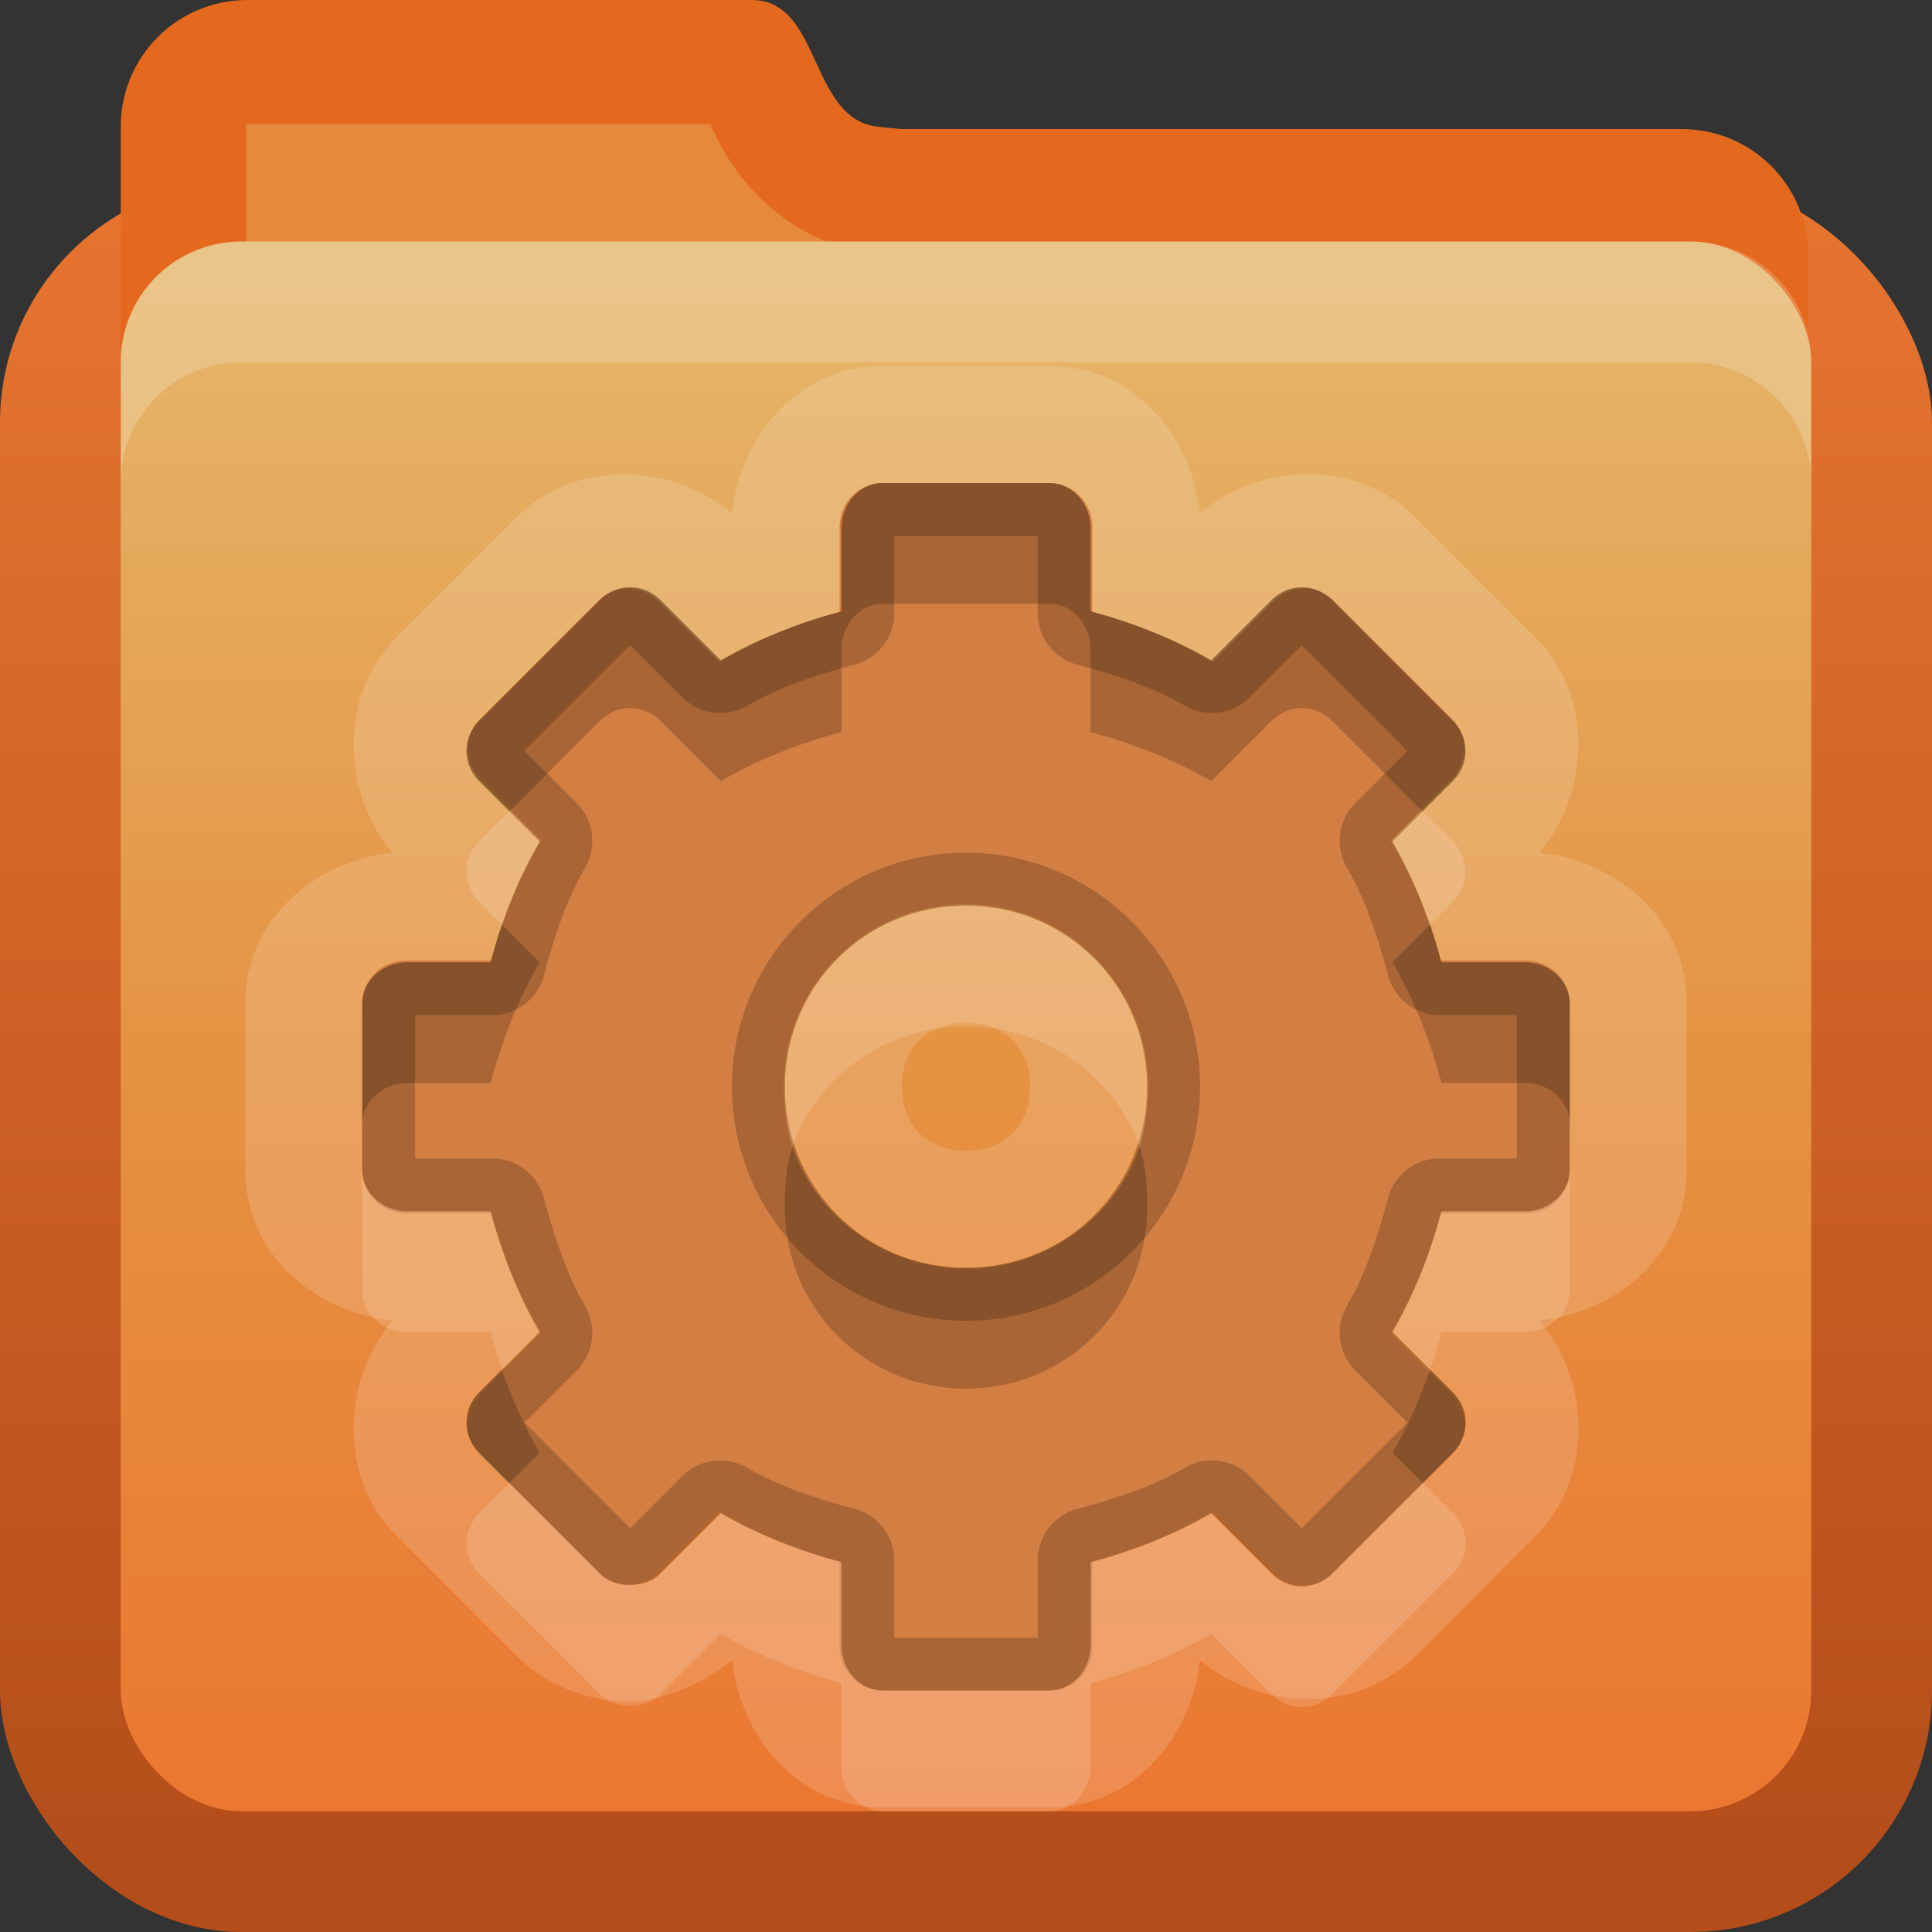 <?xml version="1.0" encoding="UTF-8" standalone="no"?>
<!-- Created with Inkscape (http://www.inkscape.org/) -->

<svg
   xmlns:dc="http://purl.org/dc/elements/1.1/"
   xmlns:cc="http://creativecommons.org/ns#"
   xmlns:rdf="http://www.w3.org/1999/02/22-rdf-syntax-ns#"
   xmlns:svg="http://www.w3.org/2000/svg"
   xmlns="http://www.w3.org/2000/svg"
   xmlns:xlink="http://www.w3.org/1999/xlink"
   xmlns:sodipodi="http://sodipodi.sourceforge.net/DTD/sodipodi-0.dtd"
   xmlns:inkscape="http://www.inkscape.org/namespaces/inkscape"
   width="16"
   height="16"
   id="svg2"
   sodipodi:version="0.32"
   inkscape:version="0.48.1 r9760"
   version="1.0"
   sodipodi:docname="folder-system.svg"
   inkscape:output_extension="org.inkscape.output.svg.inkscape"
   style="display:inline">
  <rect width="100%" height="100%" fill="#333333" stroke="none"/>
  <defs
     id="defs4">
    <linearGradient
       id="linearGradient3191">
      <stop
         style="stop-color:#b44d1a;stop-opacity:1"
         offset="0"
         id="stop3193" />
      <stop
         style="stop-color:#e77530;stop-opacity:1"
         offset="1"
         id="stop3195" />
    </linearGradient>
    <linearGradient
       id="linearGradient3187">
      <stop
         style="stop-color:#c29657;stop-opacity:1;"
         offset="0"
         id="stop3189" />
      <stop
         style="stop-color:#e2c89a;stop-opacity:1;"
         offset="1"
         id="stop3191" />
    </linearGradient>
    <linearGradient
       inkscape:collect="always"
       xlink:href="#linearGradient3885"
       id="linearGradient3668"
       x1="10.872"
       y1="26.306"
       x2="10.872"
       y2="8.122"
       gradientUnits="userSpaceOnUse"
       gradientTransform="matrix(0.7,0,0,0.7,-1.887,-3.414)" />
    <linearGradient
       inkscape:collect="always"
       xlink:href="#linearGradient3191"
       id="linearGradient3197"
       x1="4.062"
       y1="17"
       x2="4.062"
       y2="3"
       gradientUnits="userSpaceOnUse"
       gradientTransform="translate(0,-1.5)" />
    <linearGradient
       id="linearGradient3885">
      <stop
         style="stop-color:#eb7731;stop-opacity:1;"
         offset="0"
         id="stop3887" />
      <stop
         id="stop3889"
         offset="0.5"
         style="stop-color:#e59343;stop-opacity:1;" />
      <stop
         style="stop-color:#e5b66b;stop-opacity:1;"
         offset="1"
         id="stop3891" />
    </linearGradient>
  </defs>
  <sodipodi:namedview
     id="base"
     pagecolor="#ffffff"
     bordercolor="#dc0000"
     borderopacity="1"
     inkscape:pageopacity="0"
     inkscape:pageshadow="2"
     inkscape:zoom="22.695034"
     inkscape:cx="1.6934466"
     inkscape:cy="9.9781663"
     inkscape:document-units="px"
     inkscape:current-layer="layer2"
     showgrid="true"
     inkscape:showpageshadow="false"
     showguides="true"
     inkscape:guide-bbox="true"
     inkscape:window-width="1920"
     inkscape:window-height="1030"
     inkscape:window-x="0"
     inkscape:window-y="25"
     inkscape:window-maximized="1"
     borderlayer="true">
    <sodipodi:guide
       orientation="0,1"
       position="26.278,128"
       id="guide2385" />
    <sodipodi:guide
       orientation="1,0"
       position="128,54.082"
       id="guide2387" />
    <sodipodi:guide
       orientation="0,1"
       position="78.156,0"
       id="guide2389" />
    <inkscape:grid
       type="xygrid"
       id="grid3672"
       visible="true"
       enabled="true"
       empspacing="8"
       snapvisiblegridlinesonly="true" />
  </sodipodi:namedview>
  <g
     inkscape:label="Folder"
     inkscape:groupmode="layer"
     id="layer1"
     style="display:inline"
     sodipodi:insensitive="true">
    <rect
       style="fill:url(#linearGradient3197);fill-opacity:1;fill-rule:nonzero;stroke:none"
       id="rect2419"
       width="16"
       height="14.5"
       x="0"
       y="1.5"
       rx="2"
       ry="2" />
    <rect
       style="opacity:0;fill:#000000;fill-opacity:1;stroke:none;display:inline"
       id="rect3214"
       width="15"
       height="12"
       x="0.5"
       y="4"
       rx="1.667"
       ry="1.628" />
    <path
       style="fill:#e4691e;fill-opacity:1;fill-rule:nonzero;stroke:none"
       d="M 2.05,0 C 1.468,0 1,0.468 1,1.05 L 1,2.119 1,3.578 c 0,0.582 0.468,1.05 1.05,1.05 l 4.176,0 7.7,0 c 0.582,0 1.05,-0.468 1.05,-1.05 l 0,-1.459 c 0,-0.582 -0.468,-1.05 -1.05,-1.05 l -6.464,0 L 7.276,1.05 C 6.697,0.992 6.807,0 6.226,0 L 2.05,0 z"
       id="rect2859"
       sodipodi:nodetypes="cccccccccccscc"
       inkscape:connector-curvature="0" />
    <path
       style="fill:#e7893c;fill-opacity:1;fill-rule:nonzero;stroke:none"
       d="m 2.038,1.028 c -0.013,0 0,-0.019 0,0.031 l 0,1.062 0,3.469 4.188,0 7.688,0 c 0.05,0 0.031,0.013 0.031,0 l 0,-3.469 c 0,-0.013 -0.018,-0.031 -0.031,-0.031 l -6.438,0 -0.188,0 c -0.031,0.001 -0.063,0.001 -0.094,0 C 6.753,2.046 6.357,1.74 6.163,1.496 6.002,1.294 5.938,1.152 5.882,1.028 l -3.844,0 z"
       id="path3218"
       sodipodi:nodetypes="cccccccccccsscc"
       inkscape:connector-curvature="0" />
    <rect
       style="fill:url(#linearGradient3668);fill-opacity:1;fill-rule:nonzero;stroke:none"
       id="rect3660"
       width="14"
       height="13"
       x="1"
       y="2"
       rx="1"
       ry="1" />
    <path
       style="opacity:0.2;fill:#ffffff;fill-opacity:1;fill-rule:nonzero;stroke:none"
       d="M 2,2 C 1.446,2 1,2.446 1,3 L 1,4 C 1,3.446 1.446,3 2,3 l 12,0 c 0.554,0 1,0.446 1,1 L 15,3 C 15,2.446 14.554,2 14,2 L 2,2 z"
       id="rect3880"
       inkscape:connector-curvature="0" />
    <rect
       style="color:#000000;fill:#d37e43;fill-opacity:1;fill-rule:nonzero;stroke:none;stroke-width:2;marker:none;visibility:visible;display:inline;overflow:visible;enable-background:accumulate"
       id="rect3884-0"
       width="8"
       height="8"
       x="24"
       y="-8" />
  </g>
  <g
     inkscape:groupmode="layer"
     id="layer2"
     inkscape:label="Symbol">
    <path
       inkscape:connector-curvature="0"
       style="opacity:0.15;fill:#ffffff;fill-opacity:1;fill-rule:nonzero;stroke:none;stroke-width:1;marker:none;visibility:visible;display:block;overflow:visible;enable-background:accumulate"
       d="M 7.312,3.031 C 6.595,3.031 6.131,3.626 6.062,4.25 5.554,3.822 4.752,3.81 4.281,4.281 l -1,1 C 2.81,5.752 2.822,6.554 3.25,7.062 2.626,7.131 2.031,7.595 2.031,8.312 l 0,1.375 c 0,0.718 0.594,1.182 1.219,1.25 -0.428,0.508 -0.44,1.31 0.031,1.781 l 1,1 c 0.279,0.279 0.665,0.377 0.938,0.375 0.219,-0.002 0.571,-0.122 0.844,-0.344 0.068,0.624 0.532,1.219 1.25,1.219 l 1.375,0 c 0.718,0 1.182,-0.594 1.25,-1.219 0.508,0.428 1.31,0.44 1.781,-0.031 l 1,-1 c 0.471,-0.471 0.46,-1.273 0.031,-1.781 0.624,-0.068 1.219,-0.532 1.219,-1.25 l 0,-1.375 c 0,-0.718 -0.594,-1.182 -1.219,-1.25 0.428,-0.508 0.44,-1.31 -0.031,-1.781 l -1,-1 C 11.248,3.81 10.446,3.822 9.938,4.25 9.869,3.626 9.405,3.031 8.688,3.031 l -1.375,0 z m 0,0.969 1.375,0 c 0.197,0 0.344,0.175 0.344,0.375 l 0,0.688 c 0.352,0.094 0.692,0.227 1,0.406 l 0.5,-0.5 c 0.142,-0.142 0.361,-0.139 0.5,0 l 1,1 c 0.139,0.139 0.142,0.358 0,0.5 l -0.5,0.5 c 0.179,0.308 0.313,0.648 0.406,1 l 0.688,0 c 0.2,0 0.375,0.147 0.375,0.344 l 0,1.375 c 0,0.197 -0.175,0.344 -0.375,0.344 l -0.688,0 c -0.094,0.352 -0.227,0.692 -0.406,1 l 0.5,0.5 c 0.142,0.142 0.139,0.361 0,0.5 l -1,1 c -0.139,0.139 -0.358,0.142 -0.5,0 l -0.5,-0.5 c -0.308,0.179 -0.648,0.313 -1,0.406 l 0,0.688 C 9.031,13.825 8.884,14 8.688,14 l -1.375,0 C 7.116,14 6.969,13.825 6.969,13.625 l 0,-0.688 c -0.352,-0.094 -0.692,-0.227 -1,-0.406 l -0.5,0.5 c -0.071,0.071 -0.158,0.093 -0.25,0.094 -0.092,7.73e-4 -0.18,-0.024 -0.25,-0.094 l -1,-1 c -0.139,-0.139 -0.141,-0.358 0,-0.5 l 0.5,-0.5 c -0.179,-0.308 -0.313,-0.648 -0.406,-1 l -0.688,0 C 3.175,10.031 3,9.884 3,9.688 L 3,8.312 C 3,8.116 3.175,7.969 3.375,7.969 l 0.688,0 c 0.094,-0.352 0.227,-0.692 0.406,-1 l -0.5,-0.5 c -0.142,-0.142 -0.139,-0.361 0,-0.5 l 1,-1 c 0.139,-0.139 0.358,-0.142 0.5,0 l 0.5,0.5 c 0.308,-0.179 0.648,-0.313 1,-0.406 l 0,-0.688 C 6.969,4.175 7.116,4 7.312,4 z M 8,7.5 C 7.166,7.5 6.5,8.166 6.5,9 6.5,9.834 7.166,10.5 8,10.5 8.834,10.5 9.5,9.834 9.5,9 9.5,8.166 8.834,7.5 8,7.5 z M 8,8.469 C 8.319,8.469 8.531,8.681 8.531,9 8.531,9.319 8.319,9.531 8,9.531 7.681,9.531 7.469,9.319 7.469,9 7.469,8.681 7.681,8.469 8,8.469 z"
       id="path3887" />
    <path
       inkscape:connector-curvature="0"
       style="fill:#d37e43;fill-opacity:1;fill-rule:nonzero;stroke:none;stroke-width:1;marker:none;visibility:visible;display:block;overflow:visible;enable-background:accumulate"
       id="path3864"
       d="M 7.31,14 C 7.113,14 6.953,13.837 6.953,13.637 l 0,-0.705 C 6.602,12.838 6.265,12.696 5.958,12.517 l -0.501,0.501 c -0.071,0.071 -0.156,0.108 -0.247,0.109 -0.092,7.73e-4 -0.185,-0.032 -0.254,-0.102 L 3.974,12.045 C 3.835,11.906 3.84,11.685 3.981,11.544 L 4.483,11.042 C 4.304,10.735 4.162,10.398 4.068,10.047 l -0.705,0 C 3.163,10.047 3,9.887 3,9.69 L 3,8.31 C 3,8.113 3.163,7.954 3.363,7.954 l 0.705,0 C 4.162,7.602 4.304,7.265 4.483,6.958 L 3.981,6.456 C 3.84,6.315 3.835,6.094 3.974,5.955 L 4.955,4.974 C 5.094,4.835 5.315,4.84 5.456,4.981 l 0.501,0.501 C 6.265,5.304 6.602,5.162 6.953,5.068 l 0,-0.705 c 0,-0.2 0.159,-0.363 0.356,-0.363 l 1.381,0 c 0.197,0 0.356,0.163 0.356,0.363 l 0,0.705 c 0.352,0.094 0.688,0.235 0.996,0.414 L 10.544,4.981 c 0.142,-0.142 0.362,-0.146 0.501,-0.007 l 0.981,0.981 c 0.139,0.139 0.134,0.36 -0.007,0.501 L 11.517,6.958 c 0.179,0.308 0.32,0.644 0.414,0.996 l 0.705,0 c 0.2,0 0.363,0.159 0.363,0.356 l 0,1.381 c 0,0.197 -0.163,0.356 -0.363,0.356 l -0.705,0 c -0.094,0.352 -0.235,0.688 -0.414,0.996 l 0.501,0.501 c 0.142,0.142 0.146,0.362 0.007,0.501 l -0.981,0.981 c -0.139,0.139 -0.36,0.134 -0.501,-0.007 L 10.042,12.517 C 9.735,12.696 9.398,12.838 9.047,12.932 l 0,0.705 c 0,0.2 -0.159,0.363 -0.356,0.363 l -1.381,0 z M 8,10.512 c 0.834,0 1.512,-0.677 1.512,-1.512 C 9.512,8.166 8.834,7.488 8,7.488 c -0.834,0 -1.512,0.677 -1.512,1.512 0,0.834 0.677,1.512 1.512,1.512 z" />
    <path
       inkscape:connector-curvature="0"
       style="opacity:0.2;fill:#000000;fill-opacity:1;fill-rule:nonzero;stroke:none;stroke-width:1;marker:none;visibility:visible;display:block;overflow:visible;enable-background:accumulate"
       d="M 7.312,4 C 7.116,4 6.969,4.175 6.969,4.375 l 0,0.688 c -0.352,0.094 -0.692,0.227 -1,0.406 l -0.5,-0.5 c -0.142,-0.142 -0.361,-0.139 -0.5,0 l -1,1 c -0.139,0.139 -0.142,0.358 0,0.5 l 0.5,0.5 c -0.179,0.308 -0.313,0.648 -0.406,1 l -0.688,0 C 3.175,7.969 3,8.116 3,8.312 l 0,1.375 c 0,0.197 0.175,0.344 0.375,0.344 l 0.688,0 c 0.094,0.352 0.227,0.692 0.406,1 l -0.5,0.5 c -0.141,0.142 -0.139,0.361 0,0.5 l 1,1 c 0.07,0.07 0.158,0.095 0.25,0.094 0.092,-7.76e-4 0.179,-0.023 0.25,-0.094 l 0.5,-0.5 c 0.308,0.179 0.648,0.312 1,0.406 l 0,0.688 c 0,0.2 0.147,0.375 0.344,0.375 l 1.375,0 c 0.197,0 0.344,-0.175 0.344,-0.375 l 0,-0.688 c 0.352,-0.094 0.692,-0.227 1,-0.406 l 0.5,0.5 c 0.142,0.142 0.361,0.139 0.5,0 l 1,-1 c 0.139,-0.139 0.142,-0.358 0,-0.5 l -0.5,-0.5 c 0.179,-0.308 0.313,-0.648 0.406,-1 l 0.688,0 C 12.825,10.031 13,9.884 13,9.688 l 0,-1.375 C 13,8.116 12.825,7.969 12.625,7.969 l -0.688,0 c -0.094,-0.352 -0.227,-0.692 -0.406,-1 l 0.5,-0.5 c 0.142,-0.142 0.139,-0.361 0,-0.5 l -1,-1 c -0.139,-0.139 -0.358,-0.142 -0.5,0 l -0.5,0.5 C 9.724,5.29 9.383,5.156 9.031,5.062 l 0,-0.688 C 9.031,4.175 8.884,4 8.688,4 l -1.375,0 z m 0.094,0.438 1.188,0 0,0.625 A 0.443,0.443 0 0 0 8.906,5.5 C 9.226,5.585 9.545,5.688 9.812,5.844 a 0.443,0.443 0 0 0 0.531,-0.062 l 0.438,-0.438 0.875,0.875 -0.438,0.438 A 0.443,0.443 0 0 0 11.156,7.188 C 11.312,7.455 11.415,7.774 11.5,8.094 a 0.443,0.443 0 0 0 0.438,0.312 l 0.625,0 0,1.188 -0.625,0 A 0.443,0.443 0 0 0 11.5,9.906 c -0.085,0.319 -0.188,0.639 -0.344,0.906 a 0.443,0.443 0 0 0 0.062,0.531 l 0.438,0.438 -0.875,0.875 -0.438,-0.438 A 0.443,0.443 0 0 0 9.812,12.156 C 9.545,12.312 9.226,12.415 8.906,12.5 a 0.443,0.443 0 0 0 -0.312,0.438 l 0,0.625 -1.188,0 0,-0.625 A 0.443,0.443 0 0 0 7.094,12.5 C 6.774,12.415 6.455,12.312 6.188,12.156 a 0.443,0.443 0 0 0 -0.531,0.062 l -0.438,0.438 -0.875,-0.875 0.438,-0.438 A 0.443,0.443 0 0 0 4.844,10.812 C 4.688,10.545 4.585,10.226 4.5,9.906 A 0.443,0.443 0 0 0 4.062,9.594 l -0.625,0 0,-1.188 0.625,0 A 0.443,0.443 0 0 0 4.5,8.094 C 4.585,7.774 4.688,7.455 4.844,7.188 A 0.443,0.443 0 0 0 4.781,6.656 l -0.438,-0.438 0.875,-0.875 0.438,0.438 A 0.443,0.443 0 0 0 6.188,5.844 C 6.455,5.688 6.774,5.585 7.094,5.5 a 0.443,0.443 0 0 0 0.312,-0.438 l 0,-0.625 z M 8,7.062 C 6.93,7.062 6.062,7.93 6.062,9 6.062,10.07 6.93,10.938 8,10.938 9.07,10.938 9.938,10.07 9.938,9 9.938,7.93 9.07,7.062 8,7.062 z M 8,7.5 C 8.834,7.5 9.5,8.166 9.5,9 9.5,9.834 8.834,10.5 8,10.5 7.166,10.5 6.5,9.834 6.5,9 6.5,8.166 7.166,7.5 8,7.5 z"
       id="path3871" />
    <path
       inkscape:connector-curvature="0"
       style="opacity:0.2;fill:#000000;fill-opacity:1;fill-rule:nonzero;stroke:none;stroke-width:1;marker:none;visibility:visible;display:block;overflow:visible;enable-background:accumulate"
       d="M 7.312,4 C 7.116,4 6.969,4.175 6.969,4.375 l 0,0.688 c -0.352,0.094 -0.692,0.227 -1,0.406 l -0.5,-0.5 c -0.142,-0.142 -0.361,-0.139 -0.5,0 l -1,1 c -0.139,0.139 -0.142,0.358 0,0.5 l 0.25,0.25 0.75,-0.75 c 0.139,-0.139 0.358,-0.142 0.5,0 l 0.5,0.5 c 0.308,-0.179 0.648,-0.313 1,-0.406 l 0,-0.688 C 6.969,5.175 7.116,5 7.312,5 l 1.375,0 c 0.197,0 0.344,0.175 0.344,0.375 l 0,0.688 c 0.352,0.094 0.692,0.227 1,0.406 l 0.5,-0.5 c 0.142,-0.142 0.361,-0.139 0.5,0 l 0.75,0.75 0.25,-0.25 c 0.142,-0.142 0.139,-0.361 0,-0.5 l -1,-1 c -0.139,-0.139 -0.358,-0.142 -0.5,0 l -0.5,0.5 C 9.724,5.29 9.383,5.156 9.031,5.062 l 0,-0.688 C 9.031,4.175 8.884,4 8.688,4 L 7.312,4 z M 4.156,7.656 C 4.121,7.755 4.09,7.867 4.062,7.969 l -0.688,0 C 3.175,7.969 3,8.116 3,8.312 l 0,1 C 3,9.116 3.175,8.969 3.375,8.969 l 0.688,0 c 0.094,-0.352 0.227,-0.692 0.406,-1 l -0.312,-0.312 z m 7.688,0 -0.312,0.312 c 0.179,0.308 0.313,0.648 0.406,1 l 0.688,0 c 0.2,0 0.375,0.147 0.375,0.344 l 0,-1 C 13,8.116 12.825,7.969 12.625,7.969 l -0.688,0 C 11.91,7.867 11.879,7.755 11.844,7.656 z M 6.562,9.5 C 6.509,9.655 6.5,9.827 6.5,10 6.5,10.834 7.166,11.5 8,11.5 8.834,11.5 9.5,10.834 9.5,10 9.5,9.827 9.491,9.655 9.438,9.5 9.233,10.092 8.661,10.5 8,10.5 7.339,10.5 6.767,10.092 6.562,9.5 z m -2.406,1.844 -0.188,0.188 c -0.141,0.142 -0.139,0.361 0,0.5 l 0.25,0.25 0.25,-0.25 C 4.342,11.813 4.242,11.587 4.156,11.344 z m 7.688,0 c -0.086,0.243 -0.185,0.469 -0.312,0.688 l 0.25,0.25 0.25,-0.25 c 0.139,-0.139 0.142,-0.358 0,-0.5 l -0.188,-0.188 z"
       id="path3866" />
    <path
       inkscape:connector-curvature="0"
       style="opacity:0.15;fill:#ffffff;fill-opacity:1;fill-rule:nonzero;stroke:none;stroke-width:1;marker:none;visibility:visible;display:block;overflow:visible;enable-background:accumulate"
       d="m 4.219,6.719 -0.25,0.25 c -0.139,0.139 -0.142,0.358 0,0.5 l 0.188,0.188 C 4.242,7.413 4.342,7.187 4.469,6.969 l -0.25,-0.25 z m 7.562,0 -0.25,0.25 c 0.127,0.219 0.227,0.445 0.312,0.688 l 0.188,-0.188 c 0.142,-0.142 0.139,-0.361 0,-0.5 l -0.25,-0.25 z M 8,7.5 C 7.166,7.5 6.5,8.166 6.5,9 6.5,9.173 6.509,9.345 6.562,9.5 6.767,8.908 7.339,8.5 8,8.5 8.661,8.5 9.233,8.908 9.438,9.5 9.491,9.345 9.5,9.173 9.5,9 9.5,8.166 8.834,7.5 8,7.5 z m -5,2.188 0,1 c 0,0.197 0.175,0.344 0.375,0.344 l 0.688,0 c 0.027,0.102 0.059,0.214 0.094,0.312 l 0.312,-0.312 c -0.179,-0.308 -0.313,-0.648 -0.406,-1 l -0.688,0 C 3.175,10.031 3,9.884 3,9.688 z m 10,0 c 0,0.197 -0.175,0.344 -0.375,0.344 l -0.688,0 c -0.094,0.352 -0.227,0.692 -0.406,1 l 0.312,0.312 c 0.035,-0.099 0.067,-0.211 0.094,-0.312 l 0.688,0 c 0.2,0 0.375,-0.147 0.375,-0.344 l 0,-1 z m -8.781,2.594 -0.25,0.25 c -0.141,0.142 -0.139,0.361 0,0.5 l 1,1 c 0.07,0.07 0.158,0.095 0.25,0.094 0.092,-7.76e-4 0.179,-0.023 0.25,-0.094 l 0.5,-0.5 c 0.308,0.179 0.648,0.312 1,0.406 l 0,0.688 c 0,0.2 0.147,0.375 0.344,0.375 l 1.375,0 c 0.197,0 0.344,-0.175 0.344,-0.375 l 0,-0.688 c 0.352,-0.094 0.692,-0.227 1,-0.406 l 0.5,0.5 c 0.142,0.142 0.361,0.139 0.5,0 l 1,-1 c 0.139,-0.139 0.142,-0.358 0,-0.5 l -0.25,-0.25 -0.75,0.75 c -0.139,0.139 -0.358,0.142 -0.5,0 l -0.5,-0.5 c -0.308,0.179 -0.648,0.313 -1,0.406 l 0,0.688 C 9.031,13.825 8.884,14 8.688,14 l -1.375,0 C 7.116,14 6.969,13.825 6.969,13.625 l 0,-0.688 c -0.352,-0.094 -0.692,-0.227 -1,-0.406 l -0.5,0.5 c -0.071,0.071 -0.158,0.093 -0.25,0.094 -0.092,7.73e-4 -0.18,-0.024 -0.25,-0.094 l -0.75,-0.75 z"
       id="path3878" />
  </g>
</svg>
